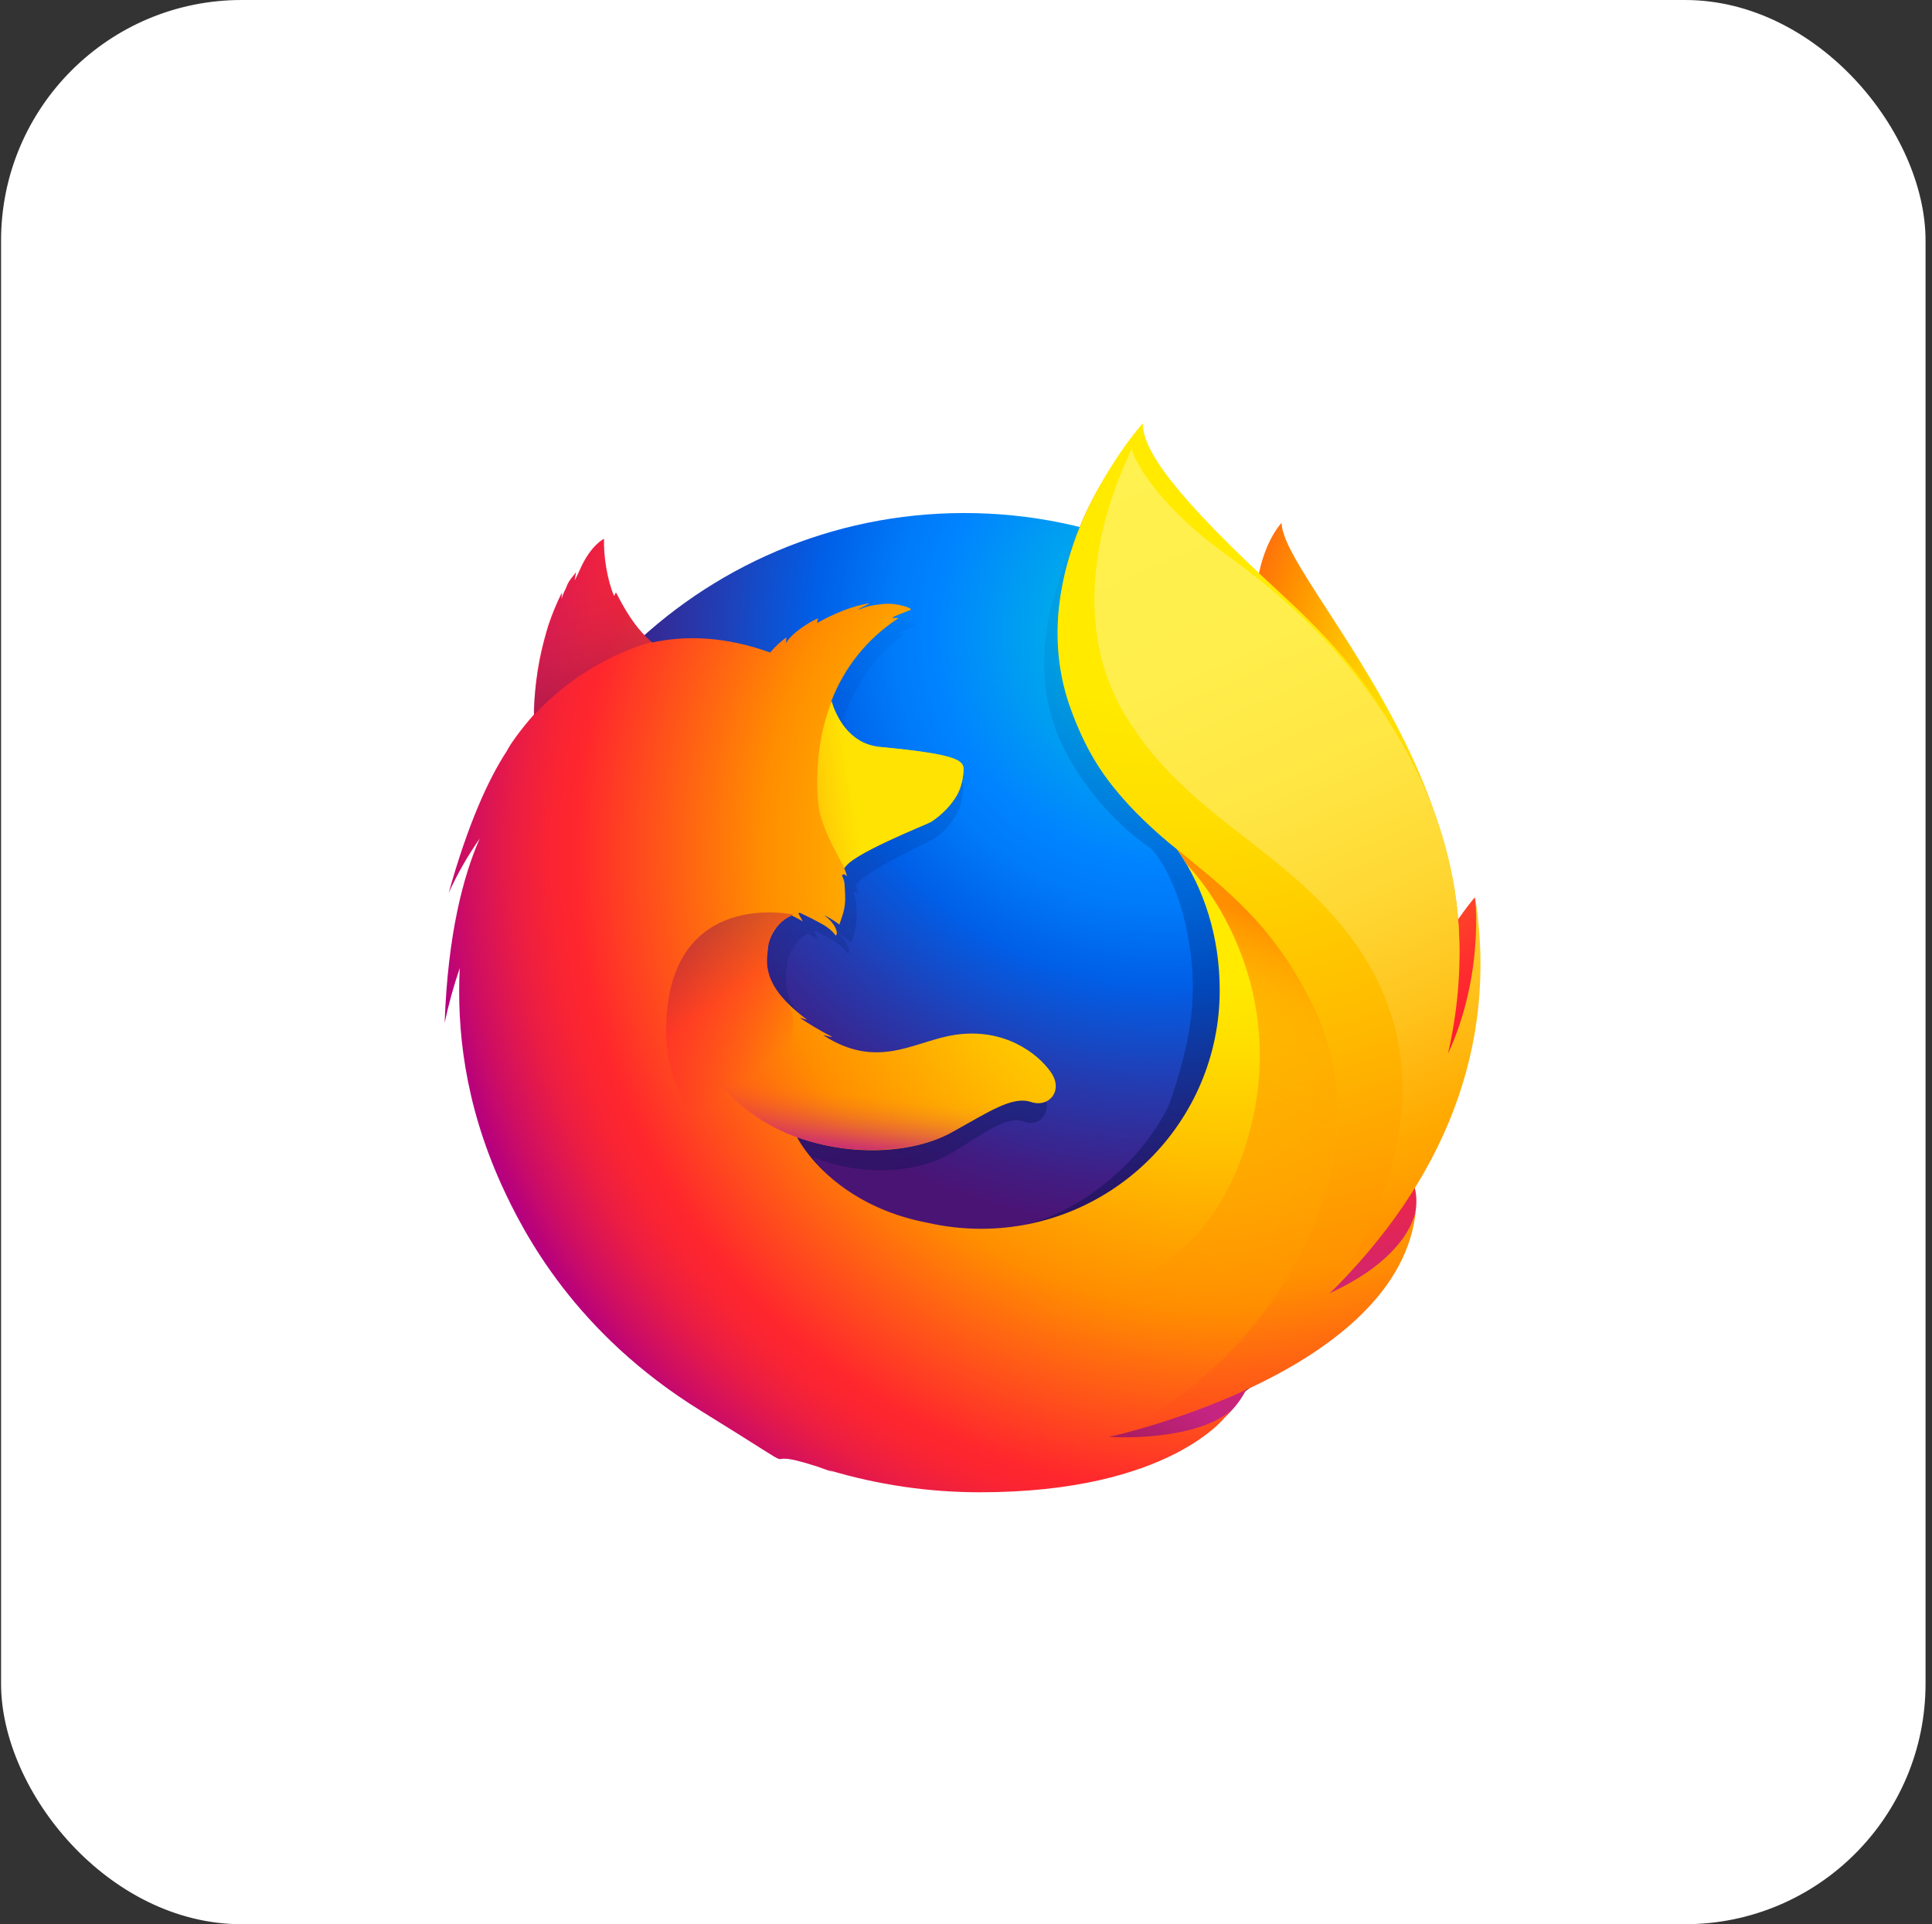<svg width="257" height="256" viewBox="0 0 257 256" fill="none" xmlns="http://www.w3.org/2000/svg">
<rect x="0" y="0" width="257" height="256" fill="#333333" stroke="none"/>
<rect x="0.642" y="0.5" width="255" height="255" rx="31.5" fill="white"/>
<rect x="0.642" y="0.5" width="255" height="255" rx="31.5" stroke="white"/>
<path d="M170.484 69.543C167.024 73.571 165.408 82.648 168.921 91.839C172.427 101.036 177.81 99.039 181.163 108.417C185.591 120.787 183.527 137.412 183.527 137.412C183.527 137.412 188.85 152.821 192.557 136.45C200.758 105.712 170.484 77.118 170.484 69.543V69.543Z" fill="url(#paint0_radial_22_677)"/>
<path d="M128.248 197.191C163.692 197.191 192.403 168.317 192.403 132.723C192.403 97.129 163.692 68.254 128.281 68.254C92.871 68.254 64.159 97.122 64.159 132.723C64.093 168.357 92.838 197.191 128.248 197.191Z" fill="url(#paint1_radial_22_677)"/>
<path d="M176.321 172.471C174.932 173.453 173.476 174.328 171.966 175.096C173.97 172.164 175.82 169.125 177.503 165.992C178.872 164.476 180.121 163.007 181.143 161.417C181.637 160.636 182.198 159.674 182.792 158.552C186.392 152.059 190.366 141.56 190.48 130.773V130.746C190.48 130.479 190.486 130.212 190.48 129.951C190.5 127.246 190.219 124.541 189.651 121.896C189.678 122.103 189.705 122.31 189.732 122.517C189.698 122.357 189.671 122.196 189.638 122.036C189.691 122.33 189.732 122.617 189.778 122.898C190.513 129.143 189.992 135.241 187.367 139.73C187.327 139.796 187.28 139.856 187.24 139.923C188.603 133.097 189.057 125.556 187.541 118.008C187.541 118.008 186.933 114.342 182.425 103.201C179.834 96.788 175.225 91.532 171.152 87.705C167.585 83.29 164.339 80.324 162.556 78.447C158.823 74.52 157.26 71.574 156.619 69.65C156.064 69.37 148.938 62.45 148.371 62.19C145.258 67.012 135.481 82.087 140.136 96.181C142.246 102.566 147.576 109.192 153.153 112.912C153.4 113.193 156.472 116.532 157.934 124.067C159.444 131.848 158.649 137.919 155.543 146.903C151.89 154.785 142.527 162.573 133.758 163.368C115.017 165.071 108.152 153.956 108.152 153.956C114.85 156.635 122.25 156.074 126.758 153.295C131.3 150.49 134.045 148.406 136.269 149.227C138.466 150.042 140.216 147.671 138.646 145.213C136.169 141.399 131.654 139.429 127.173 140.217C122.631 140.958 118.47 144.552 112.513 141.072C112.125 140.852 111.751 140.604 111.398 140.337C111.003 140.077 112.673 140.731 112.286 140.438C111.13 139.81 109.08 138.434 108.546 137.946C108.459 137.866 109.447 138.26 109.354 138.18C103.791 133.598 104.485 130.499 104.659 128.555C104.799 126.999 105.807 125.008 107.511 124.2C108.332 124.648 108.846 124.995 108.846 124.995C108.846 124.995 108.492 124.28 108.305 123.9C108.372 123.873 108.432 123.88 108.499 123.853C109.174 124.18 110.663 125.022 111.451 125.536C112.473 126.257 112.8 126.899 112.8 126.899C112.8 126.899 113.067 126.752 112.867 126.124C112.793 125.863 112.486 125.048 111.471 124.22L111.531 124.227C112.139 124.574 112.713 124.968 113.247 125.416C113.535 124.381 114.049 123.292 113.935 121.355C113.869 119.992 113.895 119.638 113.655 119.111C113.441 118.656 113.775 118.483 114.149 118.95C114.082 118.583 113.975 118.222 113.829 117.882V117.848C114.296 116.225 123.693 111.997 124.374 111.503C125.496 110.708 126.438 109.686 127.139 108.497C127.66 107.662 128.054 106.493 128.148 104.723C128.201 103.448 127.607 102.593 118.103 101.597C115.505 101.344 113.982 99.46 113.114 97.724C112.954 97.35 112.793 97.009 112.633 96.668C112.479 96.274 112.353 95.867 112.266 95.453C113.822 90.991 116.427 87.217 120.267 84.365C120.474 84.171 119.432 84.412 119.639 84.225C119.886 84.004 121.476 83.363 121.776 83.216C122.143 83.042 120.207 82.221 118.49 82.421C116.747 82.615 116.373 82.829 115.445 83.223C115.832 82.835 117.061 82.334 116.774 82.334C114.89 82.622 112.56 83.717 110.556 84.953C110.549 84.739 110.596 84.525 110.676 84.325C109.748 84.719 107.457 86.315 106.796 87.671C106.823 87.411 106.836 87.15 106.836 86.89C106.128 87.484 105.487 88.152 104.926 88.887L104.892 88.92C99.496 86.743 94.741 86.603 90.72 87.578C89.839 86.696 89.411 87.337 87.408 82.942C87.274 82.675 87.515 83.203 87.408 82.942C87.081 82.087 87.608 84.078 87.408 82.942C84.042 85.601 79.614 88.606 77.49 90.73C77.463 90.817 79.968 90.022 77.49 90.73C76.622 90.977 76.682 91.492 76.548 96.154C76.515 96.508 76.542 96.902 76.515 97.222C74.819 99.387 73.663 101.217 73.222 102.165C71.025 105.952 68.607 111.85 66.263 121.181C67.298 118.65 68.54 116.212 69.99 113.894C68.04 118.85 66.156 126.625 65.782 138.601C66.256 136.129 66.858 133.685 67.592 131.28C67.131 141.219 68.848 151.138 72.615 160.342C73.964 163.641 76.194 168.644 79.988 174.135C91.916 186.685 108.739 194.5 127.373 194.5C146.848 194.5 164.319 185.99 176.321 172.471V172.471Z" fill="url(#paint2_linear_22_677)"/>
<path d="M161.928 181.588C185.47 178.863 195.889 154.604 182.505 154.123C170.417 153.742 150.775 182.877 161.928 181.588Z" fill="url(#paint3_radial_22_677)"/>
<path d="M184.202 149.174C200.398 139.749 196.177 119.384 196.177 119.384C196.177 119.384 189.925 126.645 185.678 138.22C181.484 149.682 174.464 154.865 184.202 149.174V149.174Z" fill="url(#paint4_radial_22_677)"/>
<path d="M132.783 193.638C155.363 200.844 174.771 183.051 162.81 177.113C151.93 171.756 122.07 190.231 132.783 193.638Z" fill="url(#paint5_radial_22_677)"/>
<path d="M185.885 157.817C186.432 157.042 187.174 154.557 187.835 153.449C191.822 147.01 191.849 141.88 191.849 141.767C194.26 129.737 194.039 124.828 192.557 115.744C191.361 108.43 186.152 97.951 181.637 92.908C176.982 87.711 180.261 89.401 175.753 85.607C171.806 81.225 167.973 76.891 165.889 75.147C150.815 62.544 151.156 59.865 151.443 59.411C151.396 59.464 151.323 59.545 151.229 59.651C151.049 58.937 150.922 58.342 150.922 58.342C150.922 58.342 142.68 66.585 140.951 80.311C139.815 89.274 143.175 98.618 148.03 104.596C150.561 107.689 153.42 110.501 156.559 112.979V112.972C160.232 118.242 162.249 124.748 162.249 131.748C162.249 149.274 148.037 163.481 130.505 163.481C128.114 163.481 125.737 163.214 123.406 162.686C115.131 161.11 110.356 156.935 107.971 154.103C106.609 152.48 106.028 151.298 106.028 151.298C113.441 153.956 121.636 153.395 126.618 150.643C131.641 147.858 134.679 145.794 137.144 146.609C139.575 147.417 141.512 145.066 139.775 142.628C138.072 140.19 133.644 136.704 127.072 137.672C122.043 138.407 117.435 141.974 110.85 138.514C110.423 138.293 110.015 138.053 109.614 137.786C109.18 137.532 111.024 138.173 110.596 137.886C109.314 137.265 107.043 135.902 106.455 135.421C106.355 135.341 107.451 135.735 107.35 135.655C101.193 131.106 101.961 128.041 102.154 126.11C102.308 124.567 103.43 122.597 105.313 121.796C106.222 122.243 106.789 122.584 106.789 122.584C106.789 122.584 106.402 121.876 106.188 121.495C106.262 121.468 106.335 121.475 106.402 121.448C107.15 121.769 108.8 122.61 109.668 123.118C110.797 123.833 111.157 124.474 111.157 124.474C111.157 124.474 111.458 124.327 111.237 123.706C111.157 123.452 110.817 122.637 109.695 121.816L109.761 121.822C110.429 122.163 111.064 122.557 111.658 123.004C111.972 121.976 112.54 120.901 112.419 118.977C112.346 117.628 112.379 117.274 112.112 116.753C111.872 116.305 112.246 116.132 112.66 116.592C112.586 116.225 112.473 115.871 112.306 115.53L112.313 115.497C112.827 113.887 123.232 109.699 123.987 109.205C125.209 108.437 126.251 107.422 127.046 106.226C127.627 105.398 128.061 104.242 128.168 102.486C128.201 101.691 127.961 101.07 125.202 100.469C123.546 100.108 120.988 99.761 117.048 99.386C114.169 99.133 112.486 97.263 111.524 95.539C111.351 95.165 111.171 94.831 110.99 94.497C110.823 94.103 110.683 93.702 110.583 93.288C112.313 88.773 115.411 84.926 119.452 82.287C119.686 82.1 118.524 82.334 118.757 82.147C119.025 81.927 120.788 81.292 121.122 81.145C121.529 80.972 119.379 80.157 117.489 80.357C115.558 80.551 115.151 80.758 114.116 81.152C114.543 80.771 115.906 80.27 115.585 80.277C113.501 80.564 110.917 81.646 108.706 82.875C108.699 82.662 108.746 82.448 108.84 82.254C107.811 82.648 105.28 84.231 104.545 85.574C104.579 85.32 104.592 85.059 104.585 84.799C103.811 85.38 103.103 86.041 102.475 86.776L102.435 86.809C96.457 84.652 91.201 84.512 86.747 85.48C85.772 84.605 84.209 83.276 81.991 78.921C81.838 78.661 81.758 79.462 81.644 79.202C80.783 77.205 80.262 73.932 80.349 71.681C80.349 71.681 78.565 72.489 77.096 75.882C76.822 76.49 76.648 76.831 76.475 77.165C76.395 77.265 76.655 76.049 76.615 76.116C76.361 76.55 75.693 77.158 75.406 77.939C75.206 78.52 74.925 78.848 74.745 79.569L74.705 79.636C74.692 79.422 74.758 78.754 74.712 78.894C74.024 80.29 73.429 81.733 72.935 83.209C72.14 85.821 71.219 89.368 71.072 93.99C71.038 94.337 71.065 94.731 71.038 95.045C69.162 97.189 67.879 99.006 67.398 99.948C64.961 103.688 62.283 109.539 59.685 118.79C60.84 116.265 62.223 113.841 63.812 111.563C61.655 116.472 59.571 124.187 59.15 136.069C59.671 133.611 60.346 131.187 61.154 128.809C60.78 136.73 61.702 146.549 66.711 157.63C69.683 164.149 76.528 177.381 93.252 187.707C109.975 198.033 98.942 191.941 108.719 195.114C109.441 195.375 110.175 195.635 110.923 195.882C110.696 195.789 110.469 195.689 110.242 195.588C116.754 197.539 123.506 198.534 130.305 198.534C155.624 198.554 163.09 188.388 163.09 188.388C163.09 188.388 163.064 188.408 163.017 188.442C163.371 188.108 163.718 187.754 164.052 187.393C160.058 191.167 150.942 191.414 147.529 191.147C153.34 189.437 157.167 187.994 164.607 185.142C165.475 184.821 166.37 184.454 167.278 184.04C167.378 184 167.478 183.946 167.572 183.906C167.752 183.819 167.933 183.746 168.113 183.652C171.739 181.943 175.145 179.812 178.271 177.294C185.745 171.322 187.367 165.505 188.222 161.671C188.102 162.038 187.735 162.893 187.474 163.454C185.551 167.569 181.283 170.1 176.648 172.264C178.852 169.372 180.896 166.36 182.773 163.241C184.282 161.744 184.756 159.393 185.885 157.817V157.817Z" fill="url(#paint6_radial_22_677)"/>
<path d="M176.788 172.09C179.834 168.731 182.572 164.89 184.643 160.529C189.979 149.314 198.22 130.666 191.729 111.195C186.593 95.806 179.547 87.391 170.604 79.168C156.071 65.816 152.011 59.858 152.011 56.312C152.011 56.312 135.234 75.02 142.507 94.524C149.78 114.027 164.687 113.319 174.544 133.678C186.145 157.637 165.154 183.779 147.796 191.1C148.858 190.866 186.379 182.37 188.356 160.909C188.316 161.303 187.468 167.235 176.788 172.09V172.09Z" fill="url(#paint7_radial_22_677)"/>
<path d="M128.174 102.472C128.234 101.203 127.573 100.355 117.094 99.373C112.78 98.972 111.13 94.992 110.629 93.308C109.093 97.296 108.465 101.47 108.806 106.533C109.04 109.846 111.264 113.4 112.326 115.49C112.326 115.49 112.559 115.183 112.673 115.069C114.677 112.986 123.072 109.806 123.86 109.352C124.721 108.804 128.034 106.386 128.174 102.472V102.472Z" fill="url(#paint8_linear_22_677)"/>
<path d="M82.031 78.928C81.878 78.667 81.797 79.469 81.684 79.208C80.822 77.211 80.302 73.978 80.422 71.688C80.422 71.688 78.638 72.496 77.169 75.889C76.895 76.497 76.722 76.837 76.548 77.171C76.468 77.271 76.728 76.056 76.688 76.123C76.434 76.557 75.767 77.165 75.48 77.913C75.239 78.527 74.999 78.854 74.812 79.616C74.758 79.823 74.865 78.701 74.818 78.841C71.392 85.467 70.738 95.479 71.098 95.058C78.391 87.27 86.753 85.42 86.753 85.42C85.871 84.759 83.935 82.869 82.031 78.928V78.928Z" fill="url(#paint9_linear_22_677)"/>
<path d="M109.714 160.402C99.636 156.1 88.182 150.029 88.61 136.243C89.198 118.088 105.54 121.675 105.54 121.675C104.926 121.822 103.276 122.998 102.688 124.253C102.074 125.816 100.945 129.35 104.358 133.057C109.721 138.868 93.345 146.843 118.617 161.904C119.258 162.245 112.7 161.691 109.714 160.402V160.402Z" fill="url(#paint10_linear_22_677)"/>
<path d="M106.135 151.35C113.281 153.835 121.602 153.401 126.591 150.649C129.931 148.792 134.205 145.814 136.843 146.548C134.566 145.647 132.836 145.226 130.759 145.126C130.405 145.126 129.984 145.119 129.597 145.079C128.835 145.079 128.074 145.119 127.319 145.206C126.03 145.326 124.608 146.134 123.312 146.007C123.245 146.001 124.568 145.46 124.461 145.486C123.773 145.627 123.025 145.66 122.237 145.76C121.736 145.814 121.302 145.88 120.808 145.9C105.921 147.163 93.345 137.833 93.345 137.833C92.27 141.432 98.133 148.565 106.135 151.35Z" fill="url(#paint11_linear_22_677)"/>
<path d="M176.762 172.184C191.815 157.403 199.436 139.436 196.21 119.278C196.21 119.278 197.499 129.61 192.617 140.184C194.961 129.864 195.235 117.04 189.01 103.762C180.702 86.035 167.038 76.71 161.815 72.816C153.914 66.919 150.635 60.921 150.575 59.678C148.21 64.514 141.071 81.099 149.807 95.379C157.995 108.758 170.891 112.732 179.914 125.002C196.551 147.618 176.762 172.184 176.762 172.184V172.184Z" fill="url(#paint12_linear_22_677)"/>
<path d="M174.604 133.725C169.341 122.857 162.776 118.115 156.565 112.972C157.286 113.981 157.467 114.341 157.867 114.996C163.337 120.82 171.398 135.041 165.541 152.881C154.521 186.471 110.456 170.654 105.834 166.213C107.704 185.649 140.236 194.954 161.421 182.35C173.476 170.935 183.226 151.538 174.604 133.725V133.725Z" fill="url(#paint13_linear_22_677)"/>
<defs>
<radialGradient id="paint0_radial_22_677" cx="0" cy="0" r="1" gradientUnits="userSpaceOnUse" gradientTransform="translate(190.438 91.878) rotate(2.555) scale(49.705 73.066)">
<stop offset="0.045" stop-color="#FFEA00"/>
<stop offset="0.12" stop-color="#FFDE00"/>
<stop offset="0.254" stop-color="#FFBF00"/>
<stop offset="0.429" stop-color="#FF8E00"/>
<stop offset="0.769" stop-color="#FF272D"/>
<stop offset="0.872" stop-color="#E0255A"/>
<stop offset="0.953" stop-color="#CC2477"/>
<stop offset="1" stop-color="#C42482"/>
</radialGradient>
<radialGradient id="paint1_radial_22_677" cx="0" cy="0" r="1" gradientUnits="userSpaceOnUse" gradientTransform="translate(154.993 84.226) scale(140.089 140.102)">
<stop stop-color="#00CCDA"/>
<stop offset="0.22" stop-color="#0083FF"/>
<stop offset="0.261" stop-color="#007AF9"/>
<stop offset="0.33" stop-color="#0060E8"/>
<stop offset="0.333" stop-color="#005FE7"/>
<stop offset="0.438" stop-color="#2639AD"/>
<stop offset="0.522" stop-color="#401E84"/>
<stop offset="0.566" stop-color="#4A1475"/>
</radialGradient>
<linearGradient id="paint2_linear_22_677" x1="137.292" y1="161.712" x2="109.618" y2="71.194" gradientUnits="userSpaceOnUse">
<stop stop-color="#000F43" stop-opacity="0.4"/>
<stop offset="0.485" stop-color="#001962" stop-opacity="0.173"/>
<stop offset="1" stop-color="#002079" stop-opacity="0"/>
</linearGradient>
<radialGradient id="paint3_radial_22_677" cx="0" cy="0" r="1" gradientUnits="userSpaceOnUse" gradientTransform="translate(175.963 129.431) rotate(5.67) scale(47.252 47.256)">
<stop offset="0.003" stop-color="#FFEA00"/>
<stop offset="0.497" stop-color="#FF272D"/>
<stop offset="1" stop-color="#C42482"/>
</radialGradient>
<radialGradient id="paint4_radial_22_677" cx="0" cy="0" r="1" gradientUnits="userSpaceOnUse" gradientTransform="translate(176.185 83.917) rotate(5.67) scale(78.908 78.914)">
<stop offset="0.003" stop-color="#FFE900"/>
<stop offset="0.157" stop-color="#FFAF0E"/>
<stop offset="0.316" stop-color="#FF7A1B"/>
<stop offset="0.472" stop-color="#FF4E26"/>
<stop offset="0.621" stop-color="#FF2C2E"/>
<stop offset="0.762" stop-color="#FF1434"/>
<stop offset="0.892" stop-color="#FF0538"/>
<stop offset="1" stop-color="#FF0039"/>
</radialGradient>
<radialGradient id="paint5_radial_22_677" cx="0" cy="0" r="1" gradientUnits="userSpaceOnUse" gradientTransform="translate(180.065 157.814) rotate(5.67) scale(72.406 72.412)">
<stop offset="0.003" stop-color="#FF272D"/>
<stop offset="0.497" stop-color="#C42482"/>
<stop offset="0.986" stop-color="#620700"/>
</radialGradient>
<radialGradient id="paint6_radial_22_677" cx="0" cy="0" r="1" gradientUnits="userSpaceOnUse" gradientTransform="translate(162.519 113.266) scale(113.051 113.061)">
<stop offset="0.156" stop-color="#FFEA00"/>
<stop offset="0.231" stop-color="#FFDE00"/>
<stop offset="0.365" stop-color="#FFBF00"/>
<stop offset="0.541" stop-color="#FF8E00"/>
<stop offset="0.763" stop-color="#FF272D"/>
<stop offset="0.796" stop-color="#F92433"/>
<stop offset="0.841" stop-color="#E91C45"/>
<stop offset="0.893" stop-color="#CF0E62"/>
<stop offset="0.935" stop-color="#B5007F"/>
</radialGradient>
<radialGradient id="paint7_radial_22_677" cx="0" cy="0" r="1" gradientUnits="userSpaceOnUse" gradientTransform="translate(154.013 56.495) scale(133.493 133.505)">
<stop offset="0.279" stop-color="#FFEA00"/>
<stop offset="0.402" stop-color="#FFDD00"/>
<stop offset="0.63" stop-color="#FFBA00"/>
<stop offset="0.856" stop-color="#FF9100"/>
<stop offset="0.933" stop-color="#FF6711"/>
<stop offset="0.994" stop-color="#FF4A1D"/>
</radialGradient>
<linearGradient id="paint8_linear_22_677" x1="61.799" y1="111.968" x2="113.167" y2="104.172" gradientUnits="userSpaceOnUse">
<stop stop-color="#C42482" stop-opacity="0.5"/>
<stop offset="0.474" stop-color="#FF272D" stop-opacity="0.5"/>
<stop offset="0.486" stop-color="#FF2C2C" stop-opacity="0.513"/>
<stop offset="0.675" stop-color="#FF7A1A" stop-opacity="0.72"/>
<stop offset="0.829" stop-color="#FFB20D" stop-opacity="0.871"/>
<stop offset="0.942" stop-color="#FFD605" stop-opacity="0.964"/>
<stop offset="1" stop-color="#FFE302"/>
</linearGradient>
<linearGradient id="paint9_linear_22_677" x1="79.85" y1="93.58" x2="74.019" y2="72.679" gradientUnits="userSpaceOnUse">
<stop stop-color="#891551" stop-opacity="0.6"/>
<stop offset="1" stop-color="#C42482" stop-opacity="0"/>
</linearGradient>
<linearGradient id="paint10_linear_22_677" x1="91.022" y1="124.115" x2="103.015" y2="140.846" gradientUnits="userSpaceOnUse">
<stop offset="0.005" stop-color="#891551" stop-opacity="0.5"/>
<stop offset="0.484" stop-color="#FF272D" stop-opacity="0.5"/>
<stop offset="1" stop-color="#FF272D" stop-opacity="0"/>
</linearGradient>
<linearGradient id="paint11_linear_22_677" x1="113.926" y1="153.447" x2="115.015" y2="142.694" gradientUnits="userSpaceOnUse">
<stop stop-color="#C42482"/>
<stop offset="0.083" stop-color="#C42482" stop-opacity="0.81"/>
<stop offset="0.206" stop-color="#C42482" stop-opacity="0.565"/>
<stop offset="0.328" stop-color="#C42482" stop-opacity="0.362"/>
<stop offset="0.447" stop-color="#C42482" stop-opacity="0.204"/>
<stop offset="0.562" stop-color="#C42482" stop-opacity="0.091"/>
<stop offset="0.673" stop-color="#C42482" stop-opacity="0.023"/>
<stop offset="0.773" stop-color="#C42482" stop-opacity="0"/>
</linearGradient>
<linearGradient id="paint12_linear_22_677" x1="148.838" y1="61.53" x2="193.022" y2="160.324" gradientUnits="userSpaceOnUse">
<stop stop-color="#FFF14F"/>
<stop offset="0.268" stop-color="#FFEE4C"/>
<stop offset="0.452" stop-color="#FFE643"/>
<stop offset="0.612" stop-color="#FFD834"/>
<stop offset="0.757" stop-color="#FFC41E"/>
<stop offset="0.892" stop-color="#FFAB02"/>
<stop offset="0.902" stop-color="#FFA900"/>
<stop offset="0.949" stop-color="#FFA000"/>
<stop offset="1" stop-color="#FF9100"/>
</linearGradient>
<linearGradient id="paint13_linear_22_677" x1="157.561" y1="118.35" x2="136.631" y2="174.541" gradientUnits="userSpaceOnUse">
<stop stop-color="#FF8E00"/>
<stop offset="0.04" stop-color="#FF8E00" stop-opacity="0.858"/>
<stop offset="0.084" stop-color="#FF8E00" stop-opacity="0.729"/>
<stop offset="0.13" stop-color="#FF8E00" stop-opacity="0.628"/>
<stop offset="0.178" stop-color="#FF8E00" stop-opacity="0.557"/>
<stop offset="0.227" stop-color="#FF8E00" stop-opacity="0.514"/>
<stop offset="0.282" stop-color="#FF8E00" stop-opacity="0.5"/>
<stop offset="0.389" stop-color="#FF8E00" stop-opacity="0.478"/>
<stop offset="0.524" stop-color="#FF8E00" stop-opacity="0.416"/>
<stop offset="0.676" stop-color="#FF8E00" stop-opacity="0.314"/>
<stop offset="0.838" stop-color="#FF8E00" stop-opacity="0.172"/>
<stop offset="1" stop-color="#FF8E00" stop-opacity="0"/>
</linearGradient>
</defs>
</svg>
